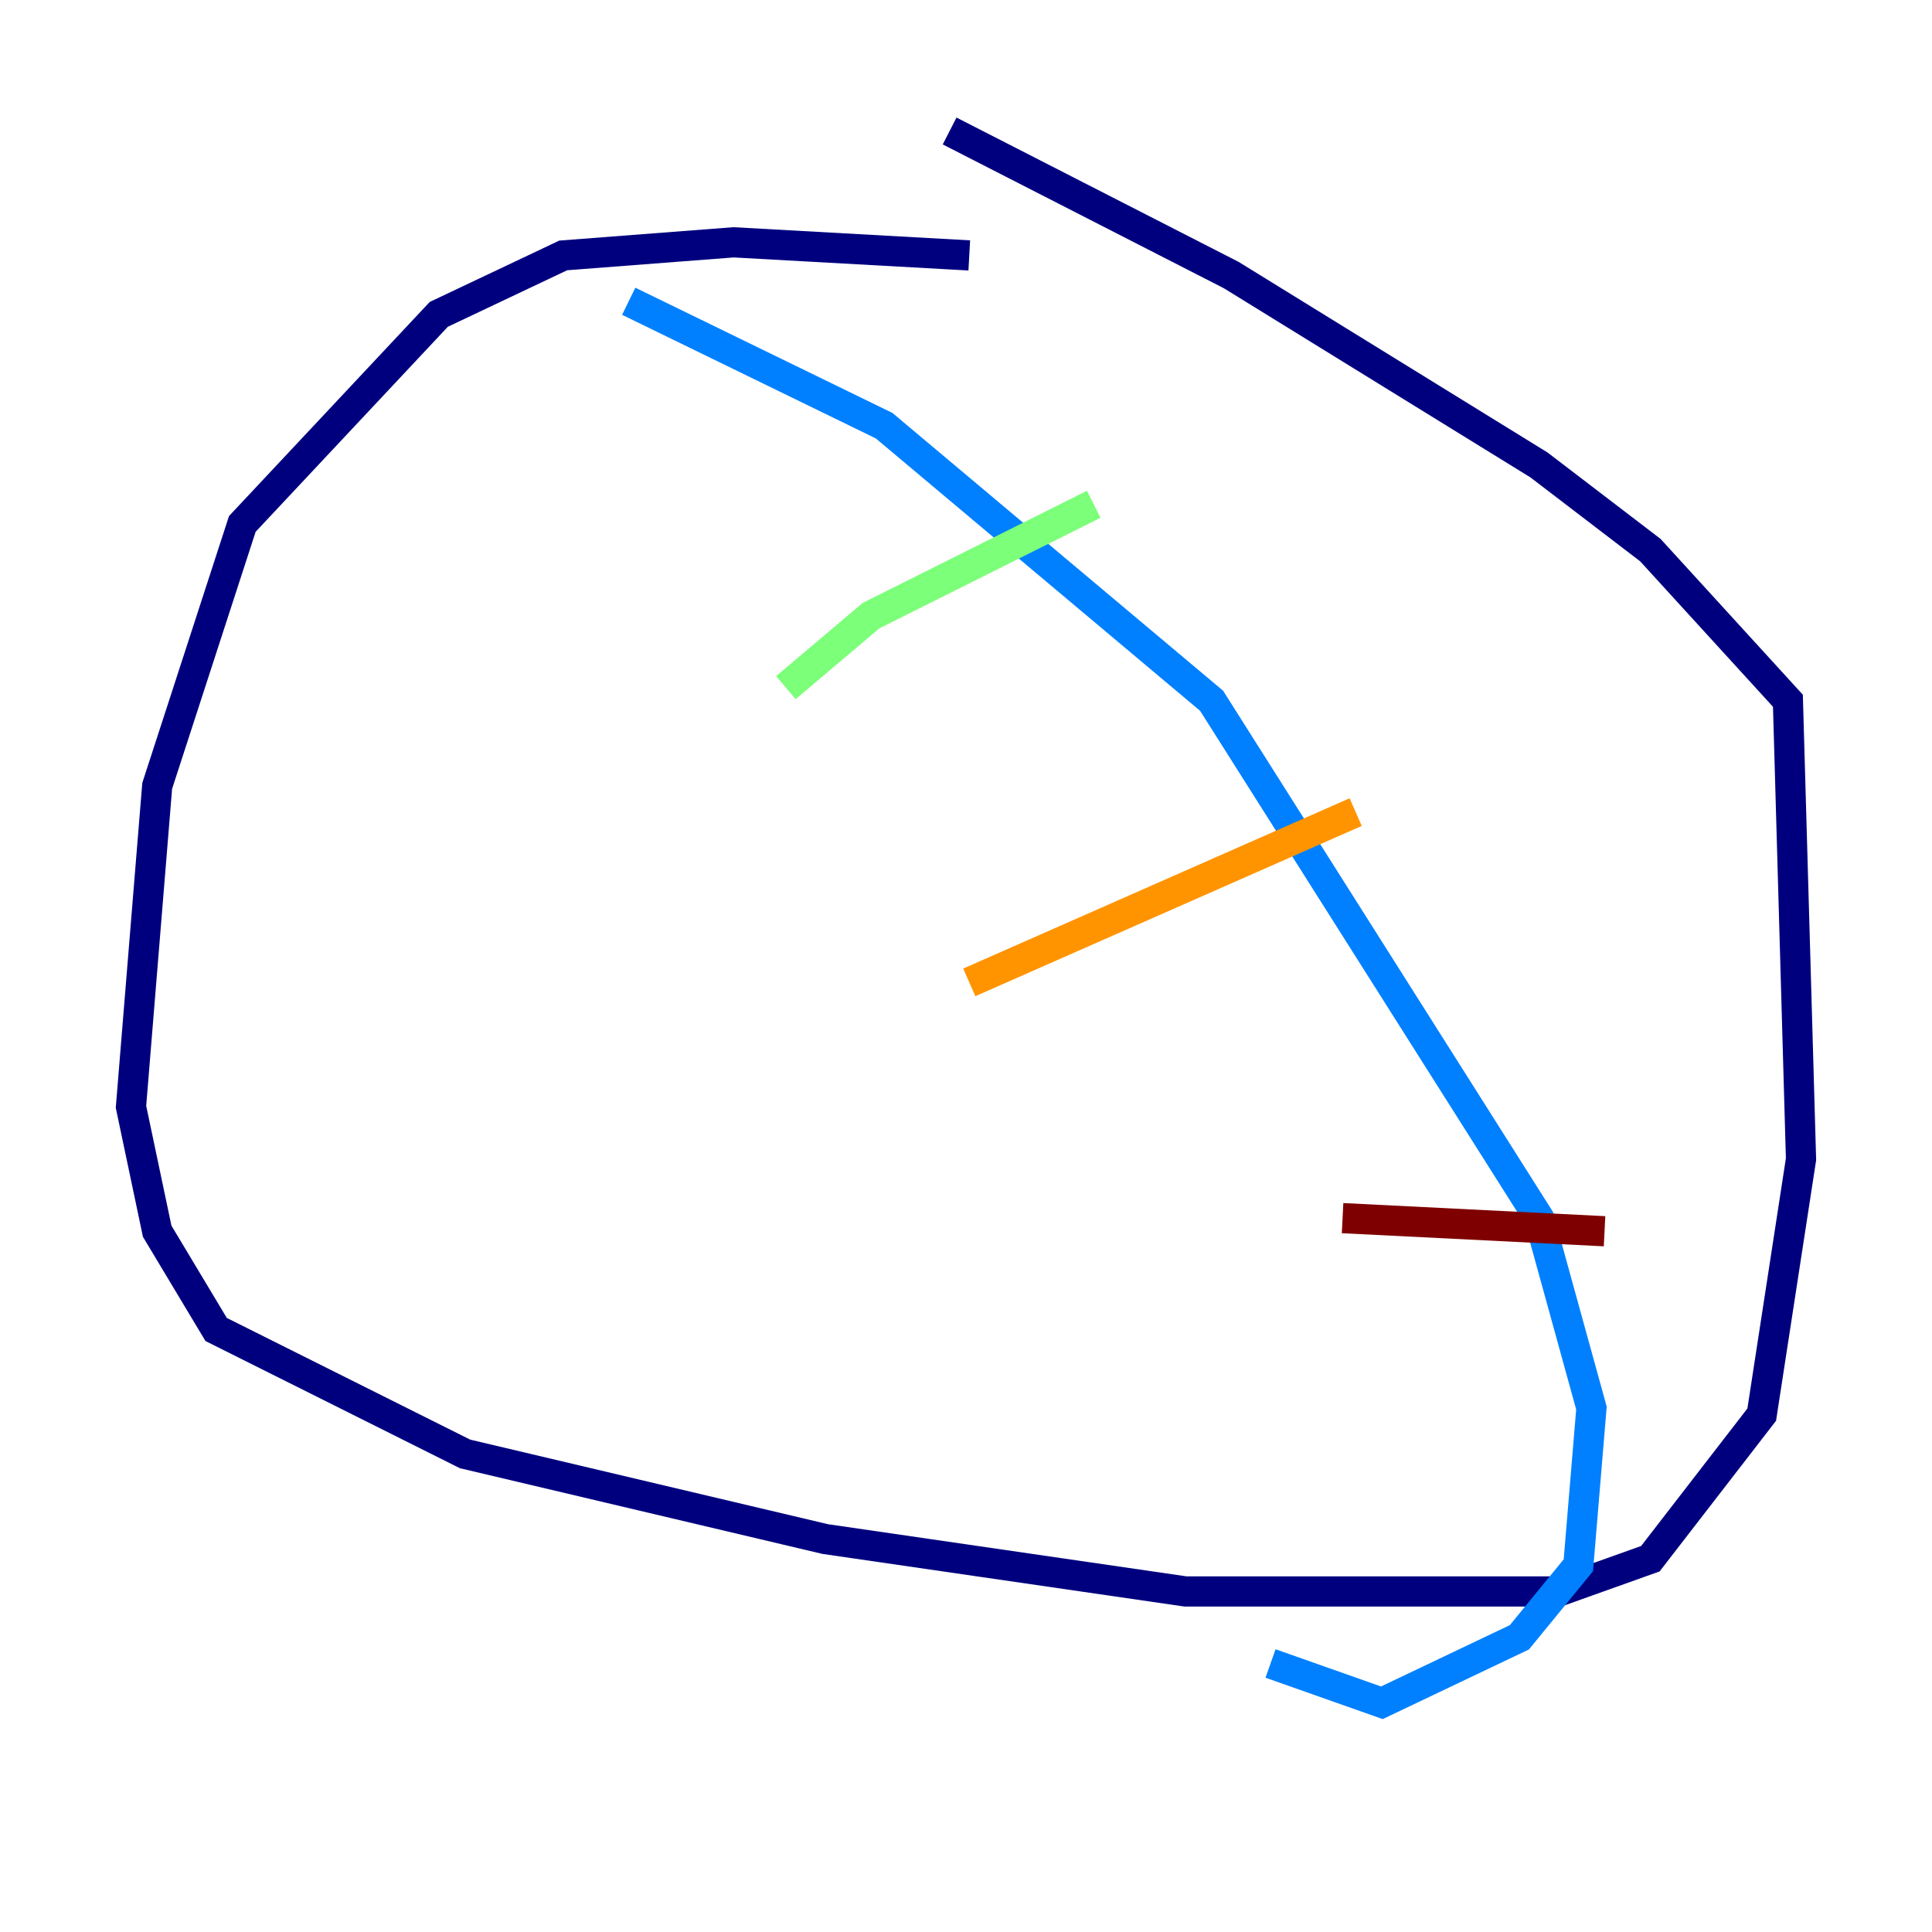 <?xml version="1.0" encoding="utf-8" ?>
<svg baseProfile="tiny" height="128" version="1.2" viewBox="0,0,128,128" width="128" xmlns="http://www.w3.org/2000/svg" xmlns:ev="http://www.w3.org/2001/xml-events" xmlns:xlink="http://www.w3.org/1999/xlink"><defs /><polyline fill="none" points="64.217,16.922 48.597,16.054 37.315,16.922 29.071,20.827 16.054,34.712 10.414,52.068 8.678,73.329 10.414,81.573 14.319,88.081 30.807,96.325 54.671,101.966 78.536,105.437 103.268,105.437 109.342,103.268 116.719,93.722 119.322,76.8 118.454,46.427 109.342,36.447 101.966,30.807 81.573,18.224 62.915,8.678" stroke="#00007f" stroke-width="2" /><polyline fill="none" points="41.654,19.959 58.576,28.203 80.271,46.427 101.966,80.705 105.437,93.288 104.57,103.702 100.664,108.475 91.552,112.814 84.176,110.21" stroke="#0080ff" stroke-width="2" /><polyline fill="none" points="52.068,45.559 57.709,40.786 72.461,33.41" stroke="#7cff79" stroke-width="2" /><polyline fill="none" points="64.217,65.085 89.817,53.803" stroke="#ff9400" stroke-width="2" /><polyline fill="none" points="88.949,80.705 106.305,81.573" stroke="#7f0000" stroke-width="2" /></svg>